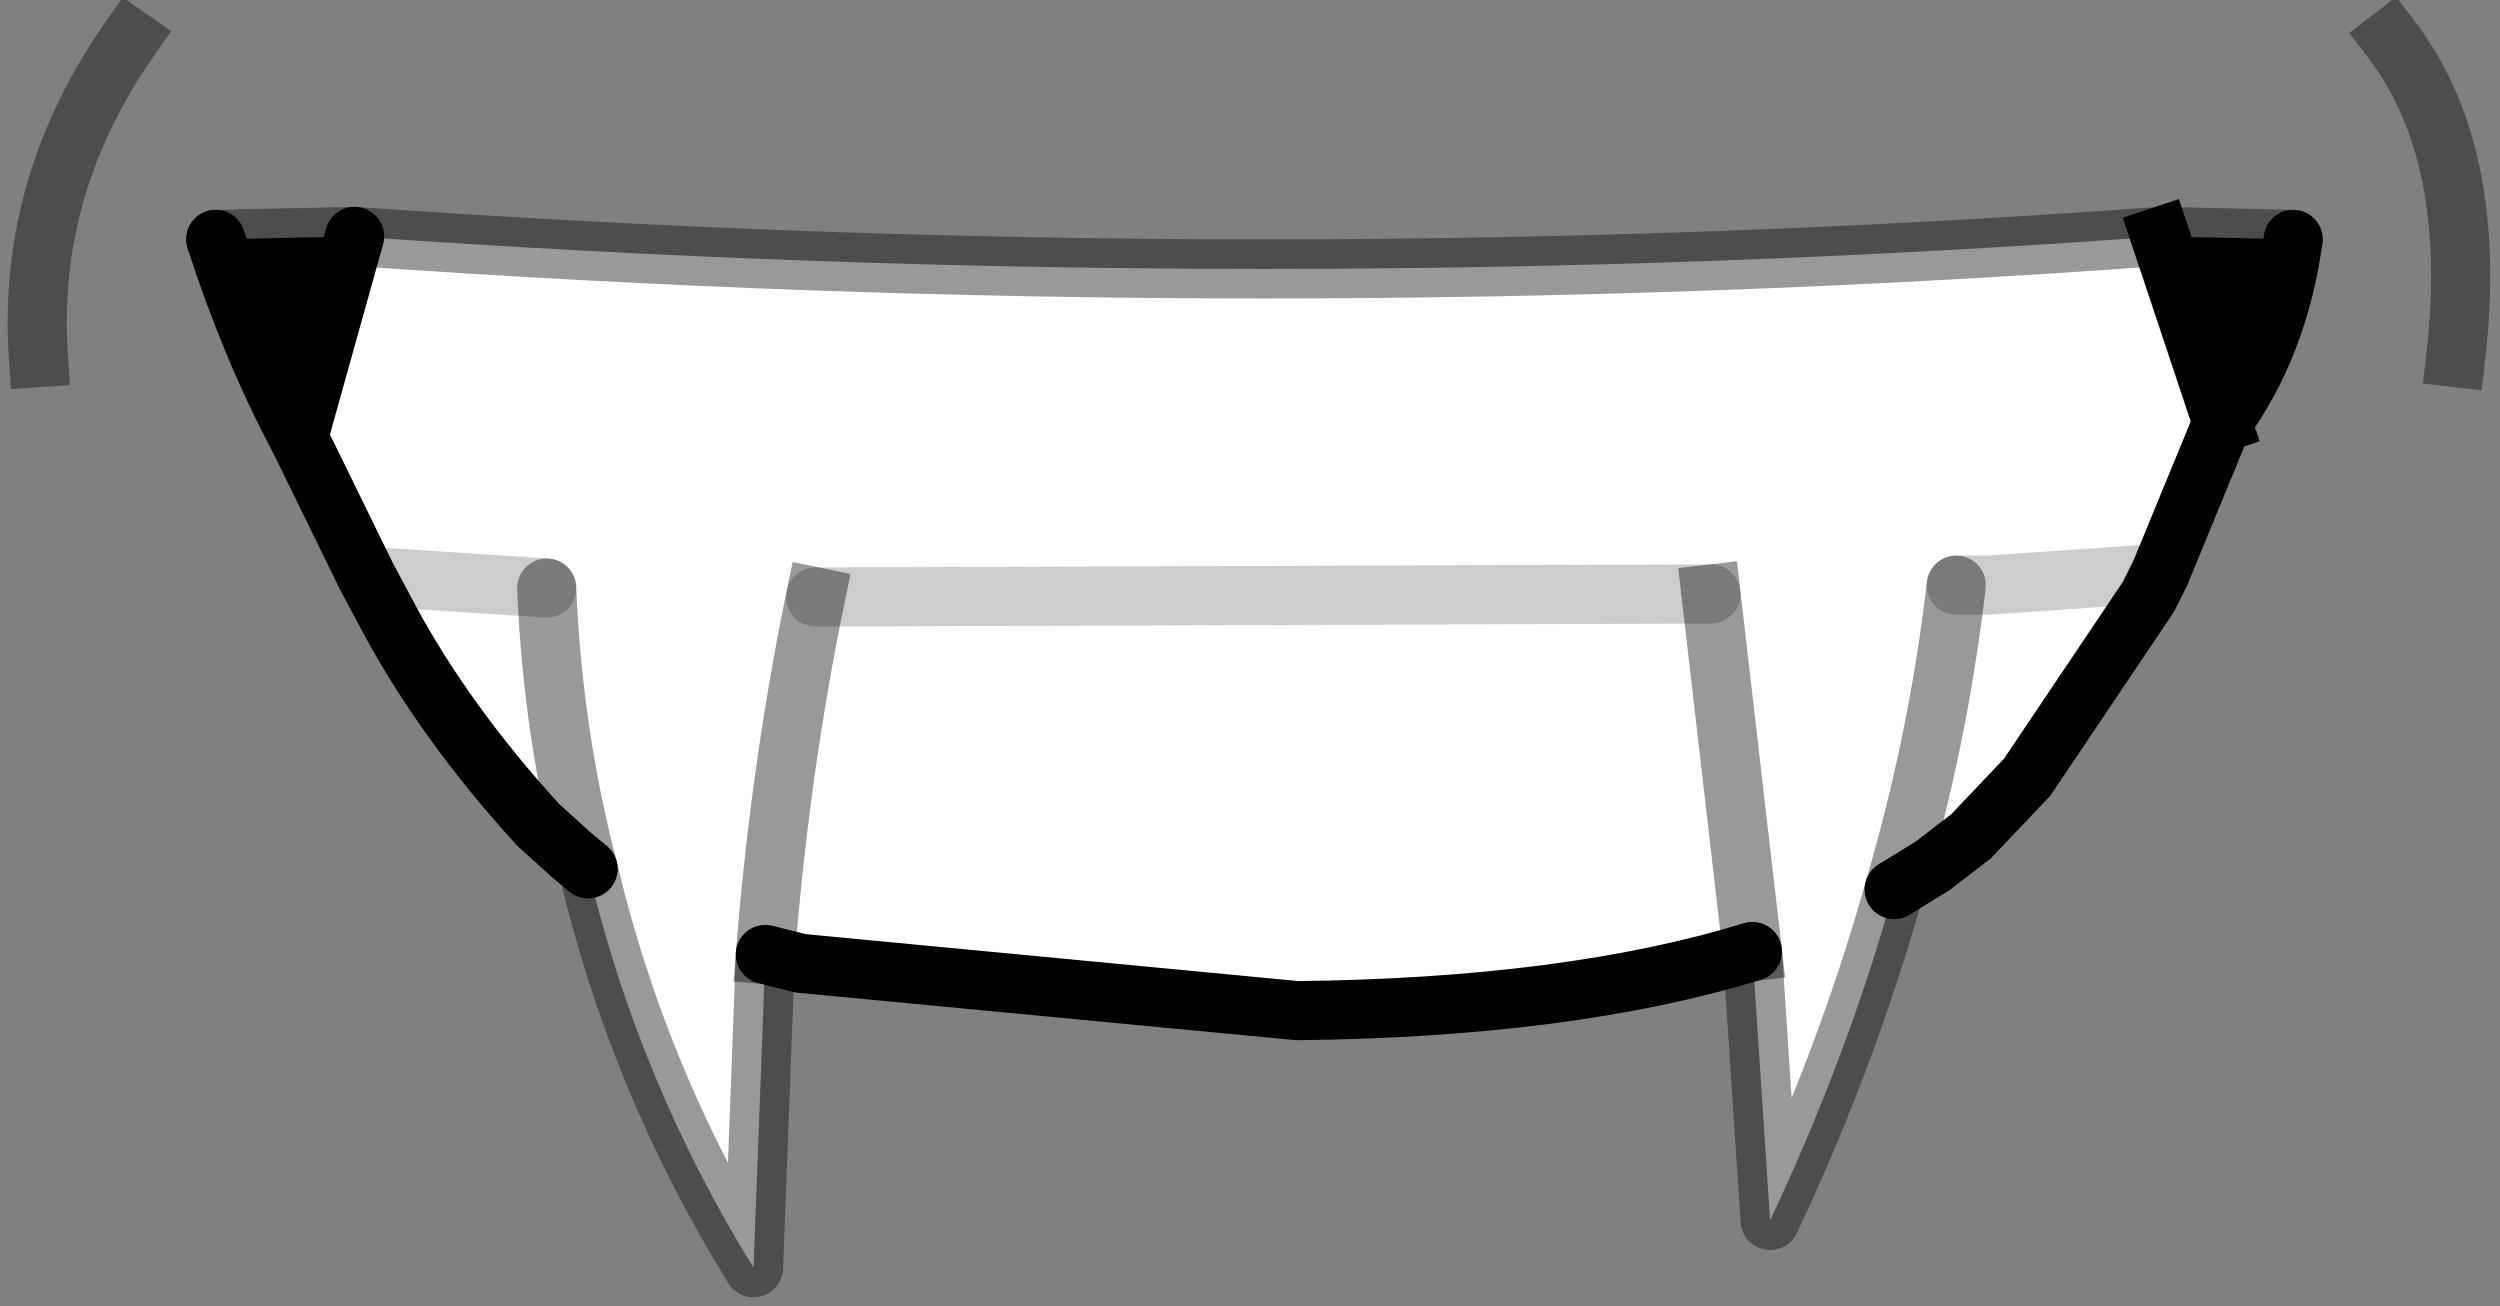<?xml version="1.0" encoding="UTF-8" standalone="no"?>
<svg xmlns:xlink="http://www.w3.org/1999/xlink" height="22.1px" width="42.3px" xmlns="http://www.w3.org/2000/svg">
  <rect width="100%" height="100%" fill="#808080" stroke="none"/>
  <g transform="matrix(1.0, 0.0, 0.0, 1.0, 21.25, 9.45)">
    <path d="M15.3 -5.45 L16.35 -2.3 15.3 0.25 12.4 0.45 11.85 0.45 12.4 0.45 15.3 0.25 15.1 0.65 13.05 3.7 12.1 4.7 11.45 5.2 10.8 5.6 Q11.55 3.05 11.85 0.45 11.55 3.05 10.8 5.6 10.0 8.45 8.7 11.2 L8.4 6.65 7.7 0.6 8.4 6.65 Q5.3 7.6 0.7 7.65 L-7.7 6.85 -8.3 6.7 -8.5 12.0 Q-10.45 8.85 -11.3 5.25 L-11.6 5.0 -12.15 4.5 Q-13.7 2.8 -14.65 1.05 L-15.05 0.3 -16.2 -2.05 -15.25 -5.45 Q0.25 -4.35 15.3 -5.45 M-8.3 6.7 Q-8.05 3.55 -7.45 0.65 -8.05 3.55 -8.3 6.7 M-15.05 0.3 L-12.0 0.5 -15.05 0.3 M-7.45 0.65 L-6.95 0.65 7.7 0.6 -6.95 0.65 -7.45 0.65 M-12.0 0.5 Q-11.9 2.95 -11.3 5.25 -11.9 2.95 -12.0 0.5" fill="#ffffff" fill-rule="evenodd" stroke="none"/>
    <path d="M15.3 -5.45 L17.55 -5.4 Q17.3 -3.6 16.35 -2.3 L15.3 -5.45 M-16.2 -2.05 Q-17.0 -3.55 -17.6 -5.4 L-15.25 -5.45 -16.2 -2.05" fill="#000000" fill-rule="evenodd" stroke="none"/>
    <path d="M16.35 -2.3 Q17.3 -3.6 17.55 -5.4 M15.3 0.25 L16.35 -2.3 M10.8 5.6 L11.45 5.2 12.1 4.7 13.05 3.7 15.1 0.65 15.3 0.25 M8.4 6.65 Q5.3 7.6 0.7 7.65 L-7.7 6.85 -8.3 6.7 M-11.3 5.25 L-11.6 5.0 -12.15 4.5 Q-13.7 2.8 -14.65 1.05 L-15.05 0.3 -16.2 -2.05 Q-17.0 -3.55 -17.6 -5.4" fill="none" stroke="#000000" stroke-linecap="round" stroke-linejoin="miter-clip" stroke-miterlimit="3.0" stroke-width="1.0"/>
    <path d="M11.85 0.45 L12.4 0.45 15.3 0.25 M7.7 0.6 L-6.95 0.65 -7.45 0.65 M-12.0 0.5 L-15.05 0.3" fill="none" stroke="#000000" stroke-linecap="round" stroke-linejoin="round" stroke-opacity="0.2" stroke-width="1.0"/>
    <path d="M17.55 -5.4 L15.3 -5.45 Q0.25 -4.35 -15.25 -5.45 L-17.6 -5.4" fill="none" stroke="#000000" stroke-linecap="round" stroke-linejoin="miter-clip" stroke-miterlimit="3.0" stroke-opacity="0.4" stroke-width="1.0"/>
    <path d="M15.3 -5.45 L16.35 -2.3" fill="none" stroke="#000000" stroke-linecap="square" stroke-linejoin="round" stroke-width="1.0"/>
    <path d="M10.8 5.6 Q11.55 3.05 11.85 0.45 M-11.3 5.25 Q-11.9 2.95 -12.0 0.5" fill="none" stroke="#000000" stroke-linecap="round" stroke-linejoin="round" stroke-opacity="0.4" stroke-width="1.0"/>
    <path d="M-8.3 6.7 L-8.5 12.0 Q-10.45 8.85 -11.3 5.25 M8.4 6.65 L8.7 11.2 Q10.0 8.45 10.8 5.6" fill="none" stroke="#000000" stroke-linecap="round" stroke-linejoin="round" stroke-opacity="0.4" stroke-width="1.0"/>
    <path d="M7.7 0.6 L8.4 6.65 M-7.45 0.65 Q-8.05 3.55 -8.3 6.7" fill="none" stroke="#000000" stroke-linecap="square" stroke-linejoin="round" stroke-opacity="0.4" stroke-width="1.0"/>
    <path d="M-16.2 -2.05 L-15.25 -5.45" fill="none" stroke="#000000" stroke-linecap="round" stroke-linejoin="round" stroke-width="1.0"/>
    <path d="M19.2 -8.8 Q20.7 -6.85 20.3 -3.4 M-19.05 -8.8 Q-20.8 -6.3 -20.6 -3.4" fill="none" stroke="#000000" stroke-linecap="square" stroke-linejoin="round" stroke-opacity="0.4" stroke-width="1.0"/>
  </g>
</svg>
